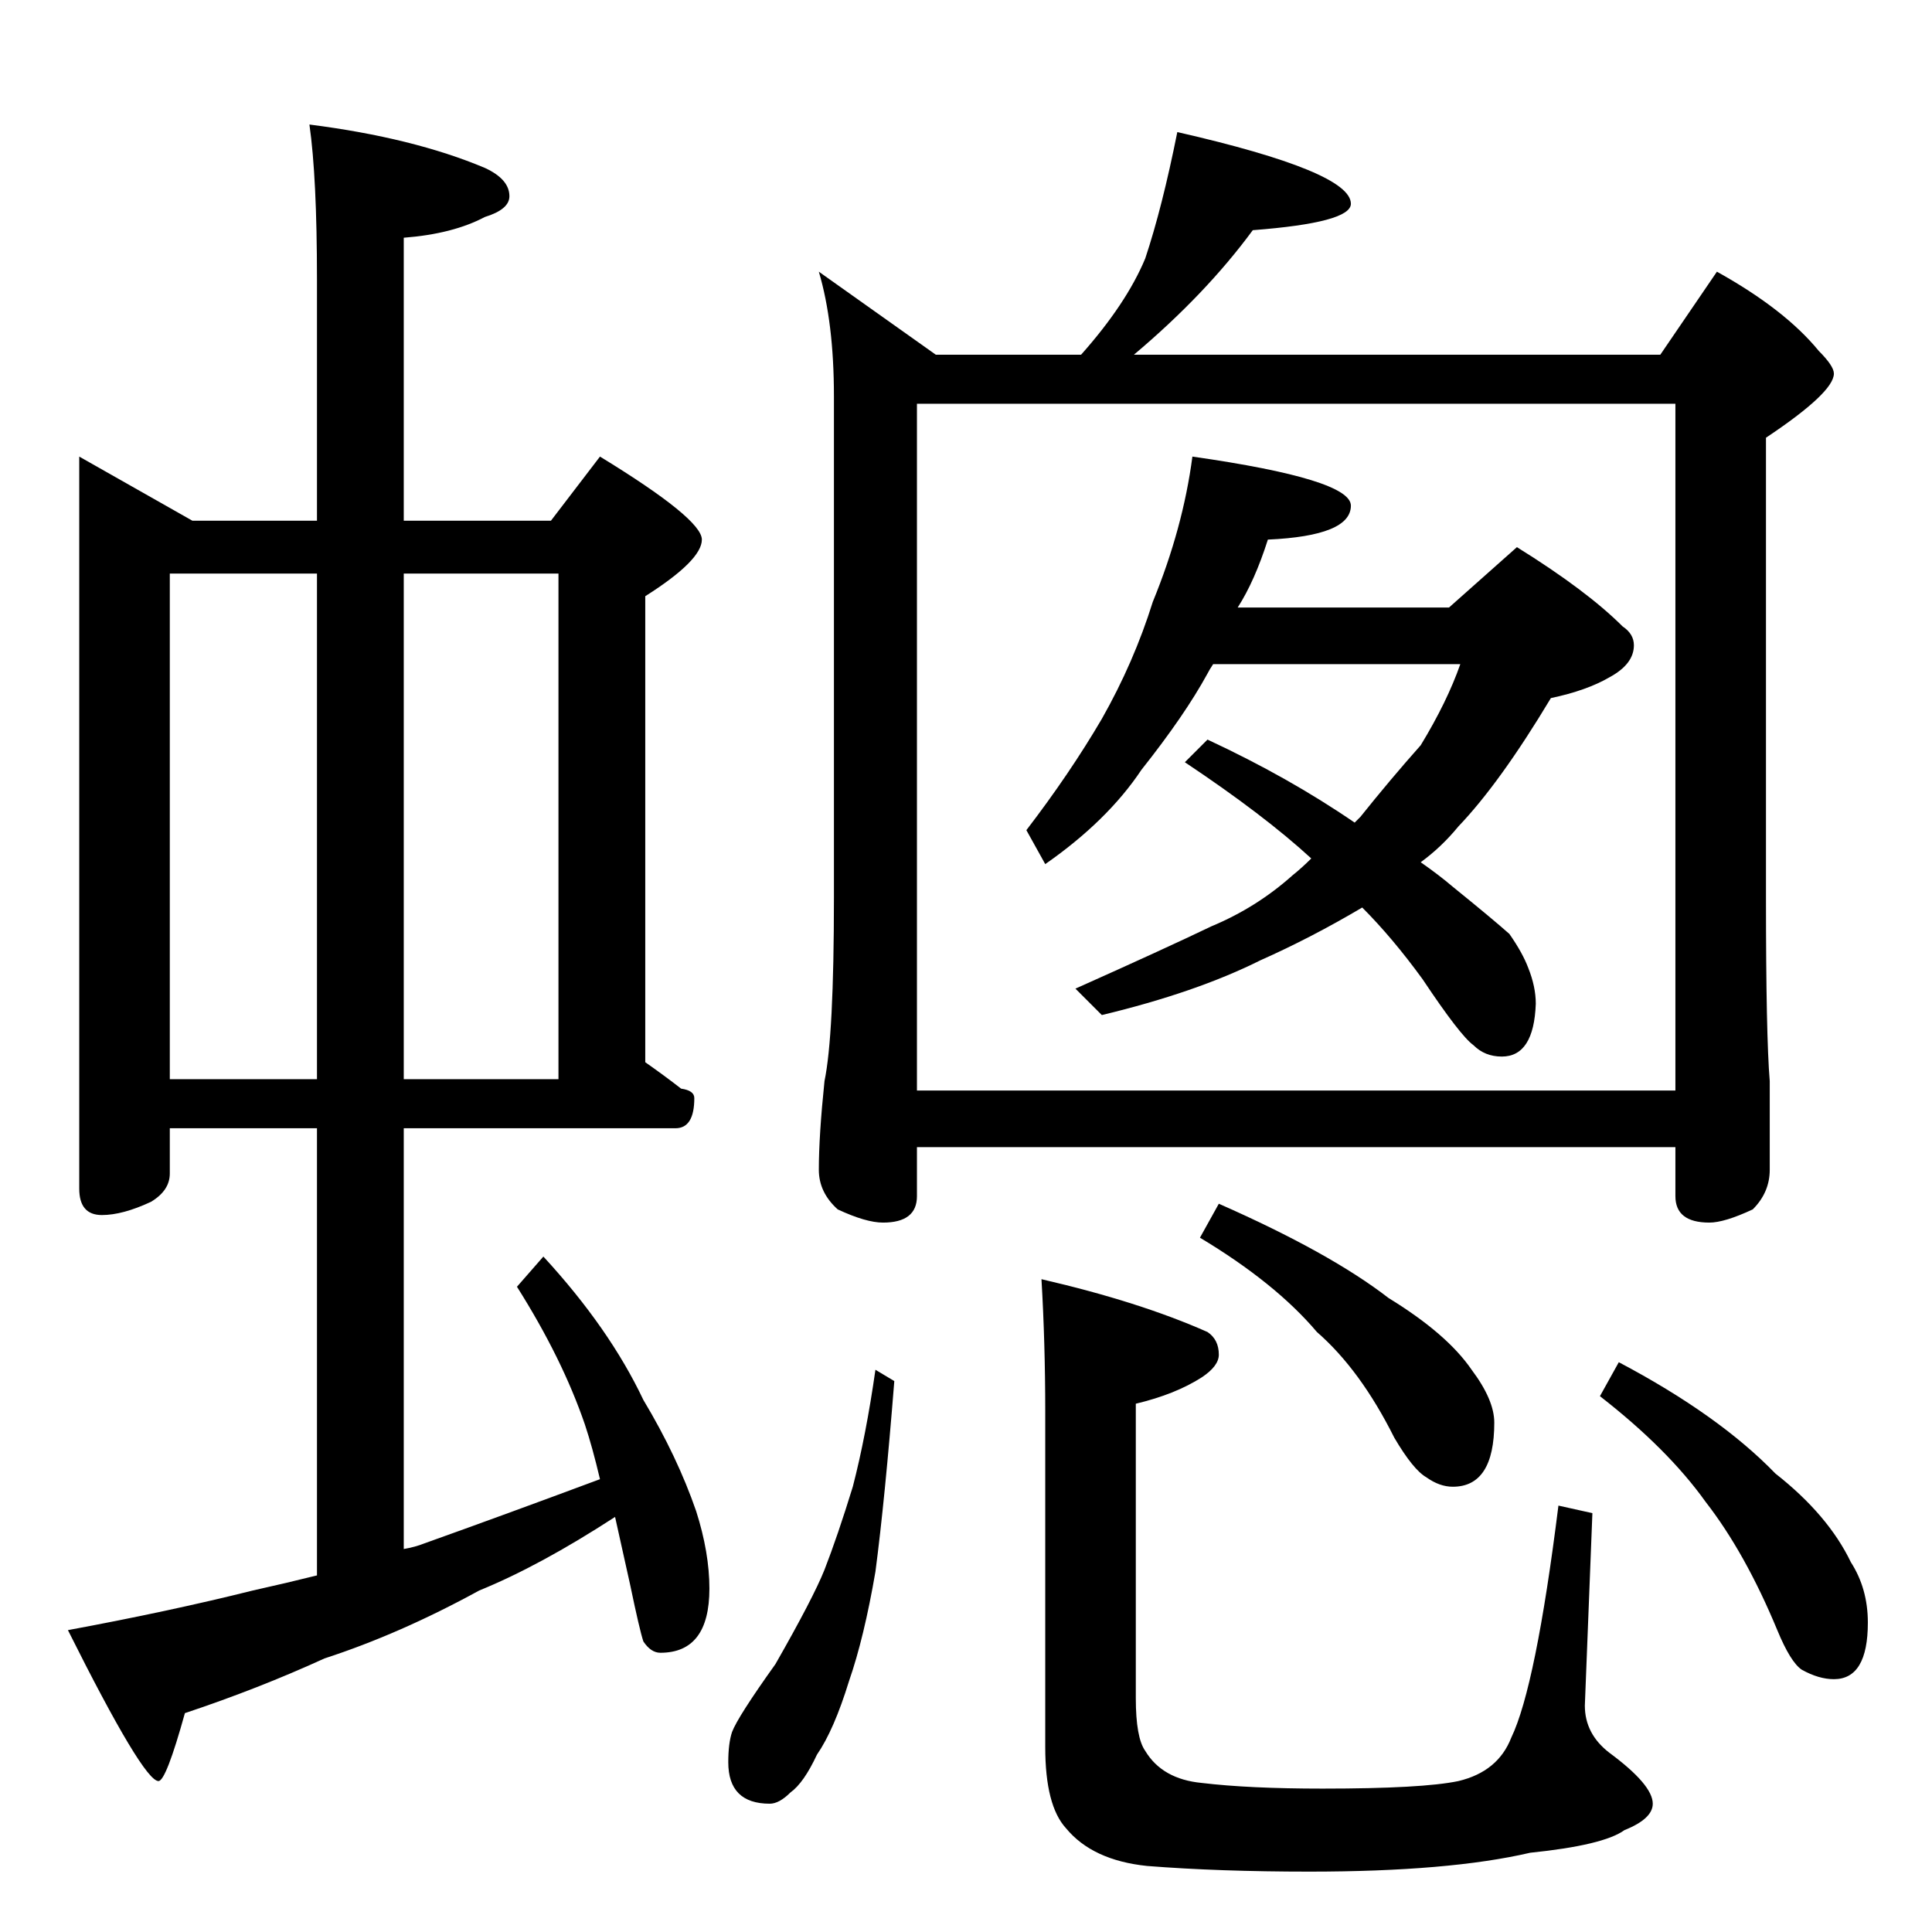 <?xml version="1.0" standalone="no"?>
<!DOCTYPE svg PUBLIC "-//W3C//DTD SVG 1.1//EN" "http://www.w3.org/Graphics/SVG/1.1/DTD/svg11.dtd" >
<svg xmlns="http://www.w3.org/2000/svg" xmlns:xlink="http://www.w3.org/1999/xlink" version="1.1" viewBox="0 -204 1024 1024">
  <g transform="matrix(1 0 0 -1 0 820)">
   <path fill="currentColor"
d="M42 782l60 -34h66v128q0 54 -4 82q55 -7 93 -23q13 -6 13 -15q0 -7 -13 -11q-17 -9 -43 -11v-150h78l26 34q54 -33 54 -44t-30 -30v-247q10 -7 19 -14q7 -1 7 -5q0 -16 -10 -16h-144v-223q6 1 11 3q42 15 93 34q-4 17 -8 29q-12 35 -36 73l14 16q35 -38 53 -76
q18 -30 28 -59q7 -22 7 -41q0 -34 -26 -34q-5 0 -9 6q-2 6 -7 30l-8 36q-40 -26 -72 -39q-42 -23 -82 -36q-35 -16 -74 -29q-10 -36 -14 -36q-8 0 -48 80q54 10 98 21q18 4 34 8v237h-78v-24q0 -9 -10 -15q-15 -7 -26 -7q-12 0 -12 14v388zM90 452h78v268h-78v-268zM214 720
v-268h82v268h-82zM624 954q92 -21 92 -38q0 -10 -52 -14q-25 -34 -63 -66h279l30 44q36 -20 54 -42q8 -8 8 -12q0 -10 -36 -34v-244q0 -73 2 -97v-47q0 -12 -9 -21q-15 -7 -23 -7q-18 0 -18 14v26h-402v-26q0 -14 -18 -14q-9 0 -24 7q-10 9 -10 21q0 18 3 47q5 24 5 97v266
q0 39 -8 66l62 -44h77q24 27 34 51q9 27 17 67zM486 446h402v364h-402v-364zM464 298l10 -6q-5 -63 -10 -101q-6 -35 -14 -58q-8 -26 -17 -39q-7 -15 -14 -20q-6 -6 -11 -6q-22 0 -22 22q0 10 2 16q3 8 23 36q20 35 26 50q7 18 15 44q7 27 12 62zM552 346q52 -12 88 -28
q6 -4 6 -12q0 -6 -9 -12q-14 -9 -35 -14v-156q0 -21 5 -28q9 -15 30 -17q25 -3 64 -3q53 0 72 4q21 5 28 23q13 27 25 123l18 -4l-4 -102q0 -15 13 -25q23 -17 23 -27q0 -8 -15 -14q-11 -8 -50 -12q-43 -10 -117 -10q-48 0 -86 3q-29 3 -43 20q-11 12 -11 43v178q0 36 -2 70
zM646 386q59 -26 90 -50q31 -19 44 -38q12 -16 12 -28q0 -34 -22 -34q-7 0 -14 5q-7 4 -17 21q-18 36 -41 56q-22 26 -62 50zM858 302q53 -28 83 -59q28 -22 40 -47q9 -14 9 -32q0 -30 -18 -30q-8 0 -17 5q-6 4 -13 21q-17 41 -38 68q-20 28 -56 56zM632 782q84 -12 84 -26
q0 -16 -44 -18q-7 -22 -16 -36h112l36 32q37 -23 56 -42q6 -4 6 -10q0 -10 -13 -17q-12 -7 -31 -11q-27 -45 -49 -68q-9 -11 -20 -19q10 -7 17 -13q21 -17 30 -25q7 -10 10 -18q4 -10 4 -19q-1 -28 -18 -28q-9 0 -15 6q-7 5 -27 35q-16 22 -32 38q-27 -16 -54 -28
q-34 -17 -84 -29l-14 14q47 21 72 33q24 10 43 27q5 4 10 9q-25 23 -67 51l12 12q43 -20 78 -44l3 3q16 20 32 38q14 23 21 43h-131q-2 -3 -3 -5q-12 -22 -35 -51q-18 -27 -51 -50l-10 18q23 30 40 59q17 30 27 62q16 39 21 77z" />
  </g>

</svg>
